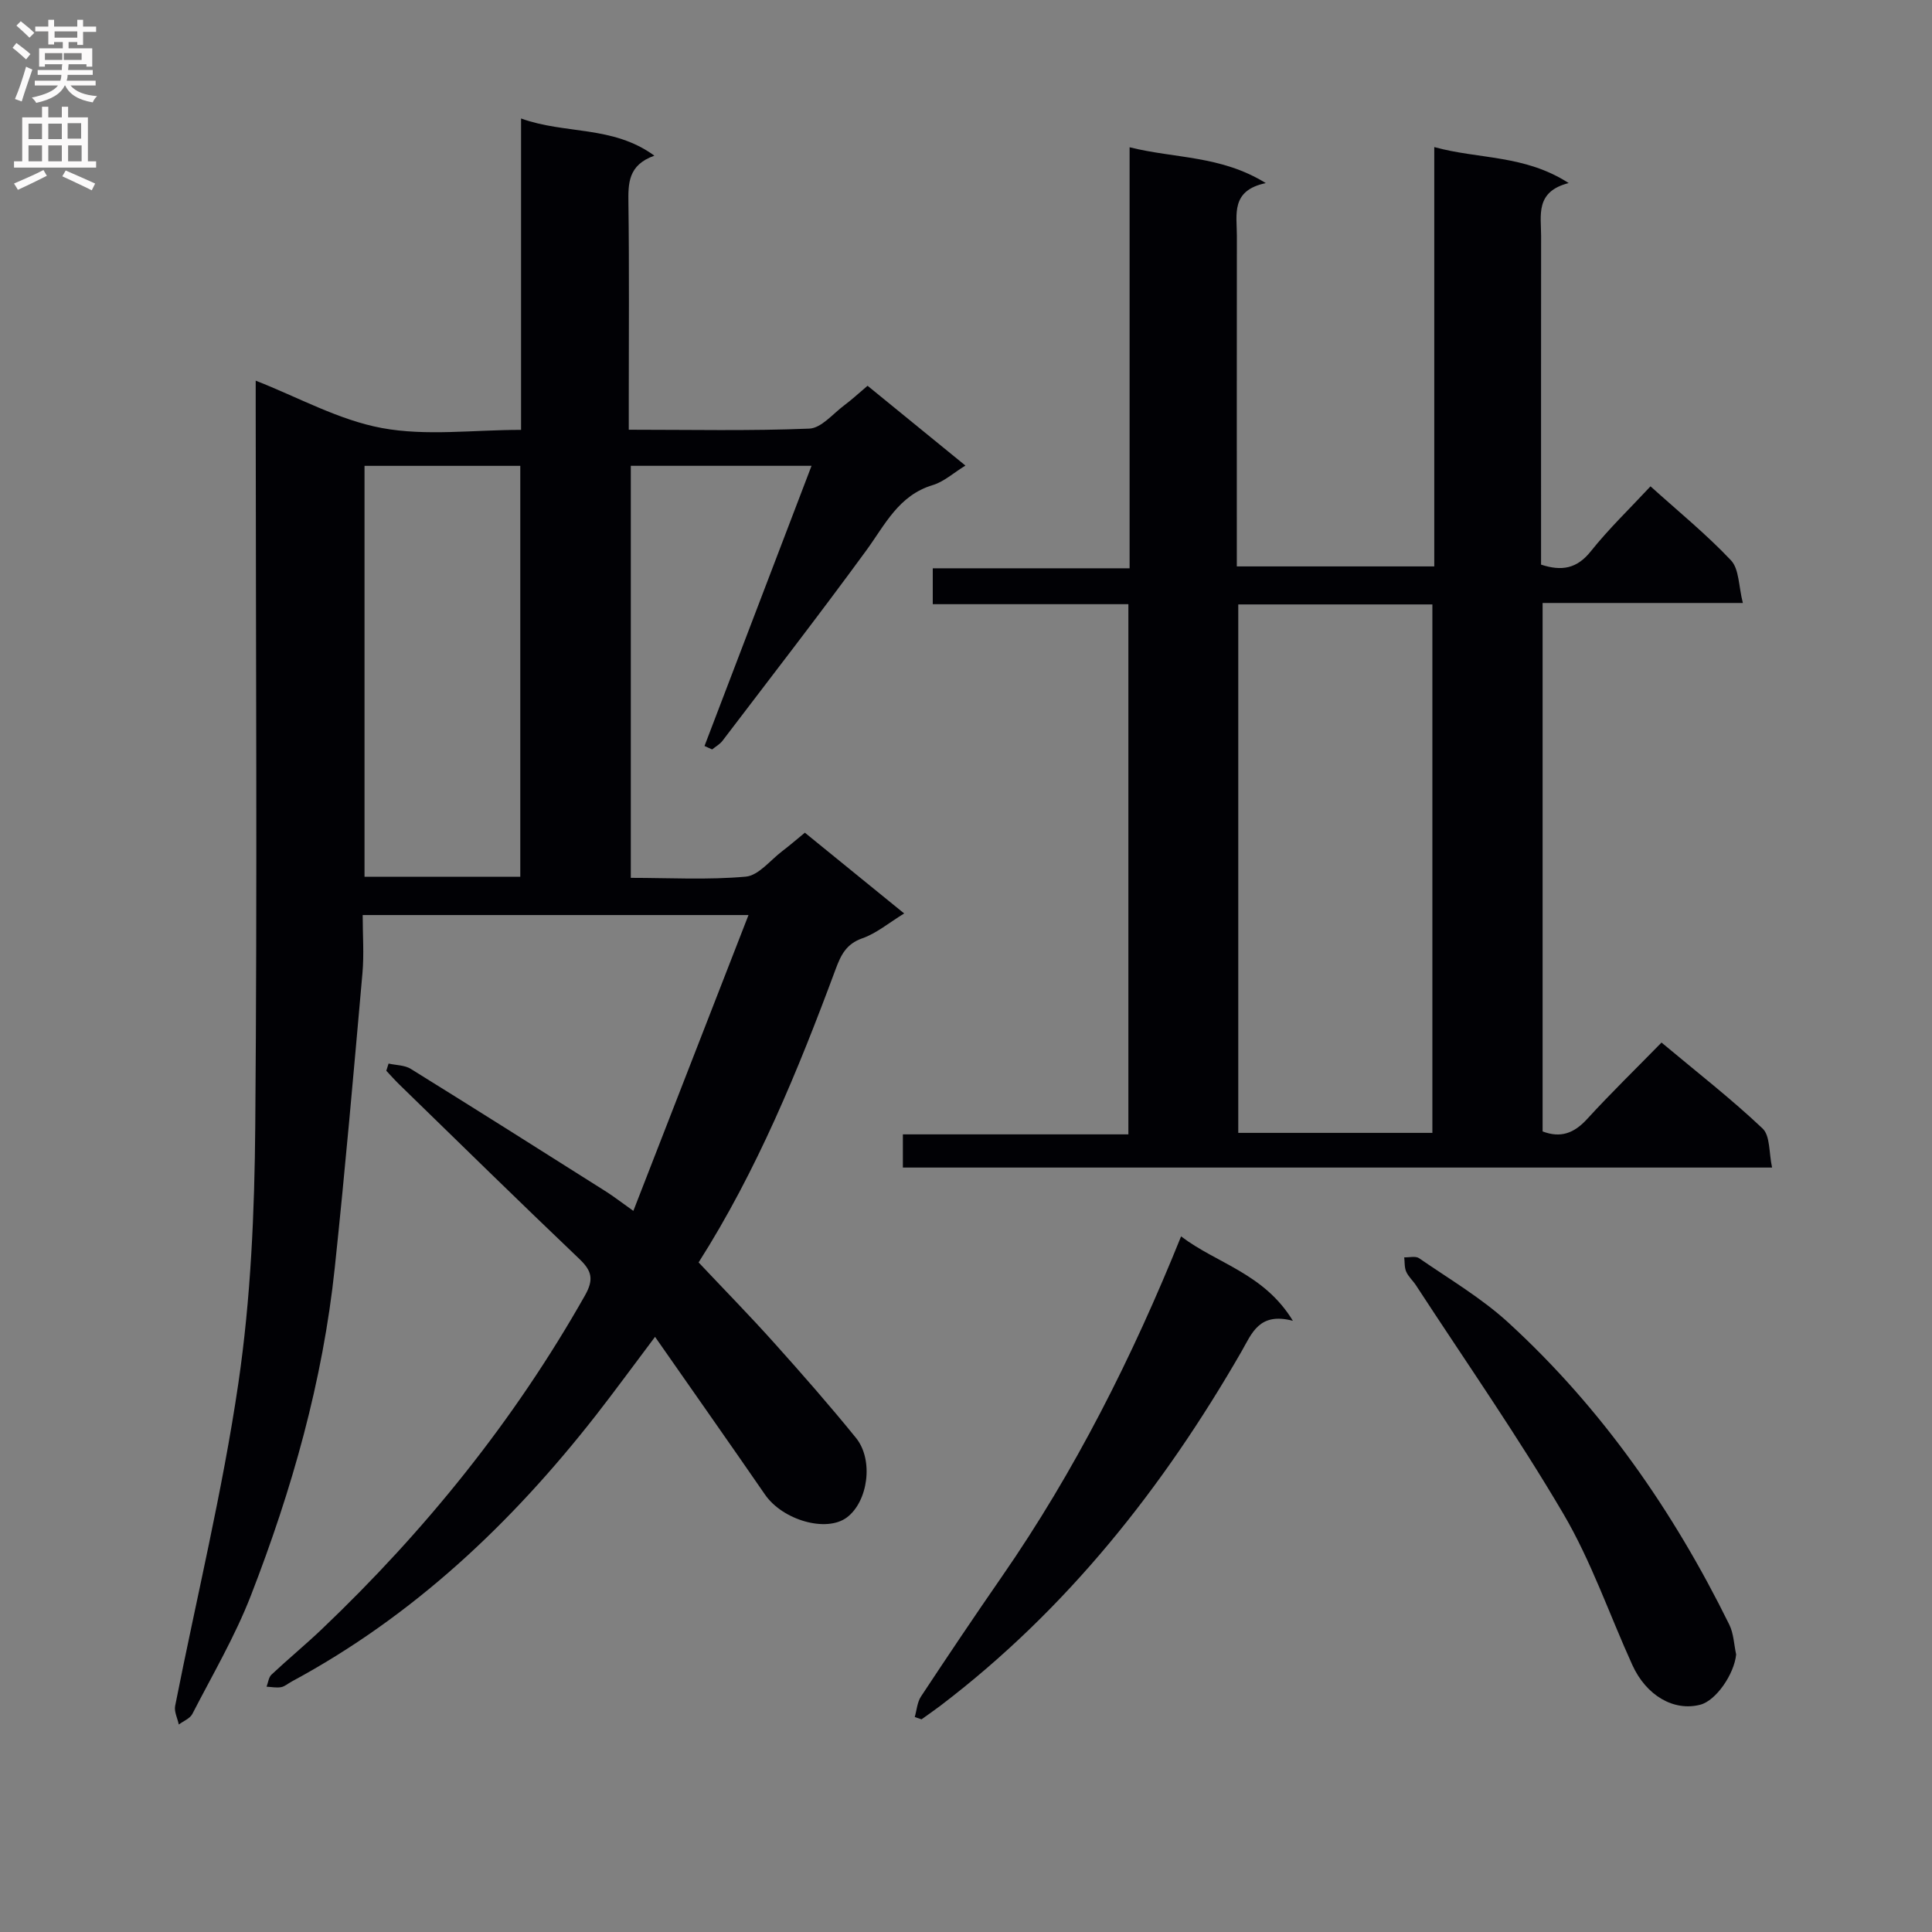 <svg enable-background="new 0 0 400 400" viewBox="0 0 400 400" xmlns="http://www.w3.org/2000/svg"><rect x="0" y="0" width="400" height="400" fill="#808080" stroke="none"/><g fill="#010105"><path d="m135.62 276.78c-4.65 6.18-8.35 11.25-12.21 16.2-17.5 22.39-37.81 41.59-63.03 55.17-.73.39-1.42 1.02-2.19 1.16-.96.17-2-.05-3-.1.33-.84.42-1.93 1.01-2.49 3.4-3.19 7-6.16 10.38-9.37 21.47-20.44 39.9-43.27 54.53-69.14 1.84-3.26 1.47-5.05-1.13-7.53-12.54-11.95-24.91-24.08-37.32-36.16-.93-.91-1.79-1.88-2.68-2.83.16-.5.31-.99.47-1.49 1.54.35 3.31.31 4.58 1.09 13.55 8.4 27.02 16.92 40.49 25.44 1.53.97 2.96 2.09 5.61 3.97 7.98-20.51 15.76-40.49 23.84-61.25-27.27 0-53.25 0-79.88 0 0 4.13.3 8.12-.05 12.04-1.8 20.34-3.58 40.69-5.73 60.99-2.47 23.43-8.86 45.96-17.36 67.84-3.29 8.48-7.96 16.43-12.13 24.54-.49.95-1.84 1.46-2.8 2.18-.27-1.28-.99-2.66-.76-3.84 4.4-22.29 9.81-44.43 13.1-66.88 2.57-17.54 3.34-35.45 3.49-53.2.42-49.49.11-98.99.09-148.48 0-1.99 0-3.99 0-5.83 8.76 3.42 17.16 8.15 26.13 9.81 9.15 1.7 18.86.38 28.81.38 0-21.44 0-42.53 0-64.47 9.15 3.32 18.96 1.39 27.6 7.7-5.46 1.94-5.43 5.73-5.37 9.9.18 13.66.07 27.33.07 40.99v5.85c12.82 0 25.12.27 37.38-.23 2.48-.1 4.88-3.07 7.24-4.83 1.6-1.19 3.06-2.56 4.82-4.04 6.71 5.47 13.38 10.91 20.26 16.52-2.5 1.54-4.46 3.35-6.76 4.04-7.09 2.13-9.88 8.22-13.77 13.54-9.71 13.29-19.8 26.31-29.77 39.41-.55.72-1.42 1.19-2.14 1.78-.53-.24-1.05-.47-1.58-.71 7.3-19.12 14.61-38.24 22.16-58.01-13.15 0-25.07 0-37.42 0v85.31c7.95 0 15.93.46 23.8-.25 2.67-.24 5.09-3.42 7.58-5.3 1.45-1.1 2.83-2.3 4.66-3.8 6.68 5.43 13.32 10.83 20.56 16.72-3.18 1.95-5.73 4.12-8.68 5.15-3.33 1.16-4.43 3.49-5.5 6.36-7.82 21.08-16.35 41.83-28.38 60.74 5.26 5.59 10.59 11.02 15.66 16.68 5.77 6.43 11.48 12.94 16.92 19.65 3.72 4.58 2.49 13.21-1.9 16.48-4.26 3.17-13.3.54-16.94-4.75-7.34-10.65-14.81-21.25-22.76-32.65zm-60.15-180.33v85.08h32.25c0-28.42 0-56.61 0-85.08-10.79 0-21.34 0-32.25 0z"/><path d="m256.07 117.27h40.88c0-28.9 0-57.48 0-86.82 9.24 2.55 18.67 1.55 27.83 7.45-6.97 1.78-5.7 6.66-5.71 11-.02 20.83-.01 41.65-.01 62.48v5.52c4.29 1.4 7.42.85 10.3-2.76 3.71-4.65 8.04-8.81 12.36-13.45 5.73 5.17 11.55 9.91 16.66 15.32 1.71 1.81 1.57 5.37 2.46 8.83-14.36 0-27.76 0-41.46 0v109.41c3.71 1.42 6.5.39 9.18-2.53 4.93-5.39 10.18-10.49 15.44-15.87 7.34 6.14 14.43 11.65 20.92 17.79 1.61 1.52 1.3 5.06 1.97 8.09-60.49 0-120.06 0-179.96 0 0-2.21 0-4.26 0-6.87h46.69c0-36.77 0-73 0-109.77-13.44 0-26.83 0-40.5 0 0-2.62 0-4.69 0-7.43h40.75c0-29.22 0-57.79 0-87.17 9.44 2.36 18.91 1.67 28.2 7.42-7.3 1.52-5.98 6.52-5.99 10.9-.03 22.66-.01 45.31-.01 68.46zm.3 7.87v109.41h40.19c0-36.61 0-72.95 0-109.41-13.51 0-26.63 0-40.19 0z"/><path d="m267.68 273.46c-7-1.85-8.49 2.6-10.64 6.35-16.25 28.22-36.13 53.37-62.22 73.25-1.32 1-2.68 1.94-4.03 2.91-.47-.16-.94-.32-1.4-.48.41-1.42.51-3.05 1.28-4.23 5.5-8.33 11.06-16.61 16.74-24.81 15.12-21.83 27-45.37 37.12-70.47 7.44 5.66 17.15 7.63 23.15 17.48z"/><path d="m359.45 342.54c-.39 4.04-4.15 9.55-7.42 10.4-5.45 1.42-11.17-1.83-14.08-8.24-4.74-10.43-8.49-21.44-14.26-31.26-9.5-16.17-20.27-31.59-30.52-47.32-.63-.97-1.57-1.79-2.03-2.83-.39-.88-.29-1.97-.41-2.97 1.04.04 2.36-.32 3.08.18 6.28 4.34 12.97 8.27 18.55 13.4 19.34 17.74 34.1 38.98 45.67 62.46.91 1.84.97 4.11 1.42 6.18z"/></g><path d="m2.6 9.9.8-1c.9.7 1.9 1.4 2.9 2.3l-.9 1.1c-1.1-1-2-1.8-2.8-2.4zm.5 10.6c.9-2.1 1.6-4.3 2.3-6.7.4.2.8.4 1.3.6-.7 2.1-1.5 4.3-2.2 6.6zm.3-15.2.9-.9c1 .8 2 1.6 2.8 2.4l-1 1c-.9-.9-1.8-1.7-2.7-2.5zm12.6-1.2h1.2v1.4h2.7v1.1h-2.7v2.7h-1.2v-.6h-1.8v1.3h4.9v3.8h-1.2v-.5h-3.7c0 .4-.1.9-.1 1.2h5.1v1h-5.2c0 .5-.1.9-.2 1.2h6v1h-5.2c1.1 1.3 2.9 2 5.5 2.2-.4.4-.7.8-.9 1.3-2.9-.5-4.8-1.6-5.7-3.5h-.1c-.8 1.7-2.7 2.9-5.9 3.6-.2-.4-.6-.8-.9-1.1 2.8-.6 4.6-1.4 5.4-2.5h-4.8v-1h5.3c.1-.3.2-.7.2-1.2h-4.9v-1h5c0-.4 0-.8.1-1.2h-3.6v.5h-1.2v-3.8h4.9v-1.3h-1.8v.5h-1.2v-2.7h-2.7v-1h2.7v-1.4h1.2v1.4h4.8zm-6.7 8.3h3.6c0-.4 0-.9 0-1.4h-3.6zm1.9-4.6h4.8v-1.3h-4.7v1.3zm6.7 3.2h-4.7v1.4h3.7v-1.4z" fill="#fbfafa"/><path d="m8.7 22.1h1.3v2.2h2.8v-2.2h1.3v2.2h4.1v9.1h1.7v1.3h-17v-1.3h1.7v-9.1h4.1zm.3 13.1.7 1.2c-1.8.9-3.8 1.9-6 2.9-.2-.4-.5-.8-.8-1.3 2.3-1 4.4-1.9 6.1-2.8zm-3.1-6.4h2.8v-3.2h-2.8zm0 4.6h2.8v-3.3h-2.8zm4.1-4.6h2.8v-3.2h-2.8zm0 4.6h2.8v-3.3h-2.8zm3.6 1.9c2.1.9 4.1 1.8 6.1 2.7l-.7 1.4c-2.2-1.1-4.2-2-6.1-2.9zm3.2-9.8h-2.8v3.2h2.8v-3.1zm-2.7 7.9h2.8v-3.3h-2.8z" fill="#fbfafa"/></svg>